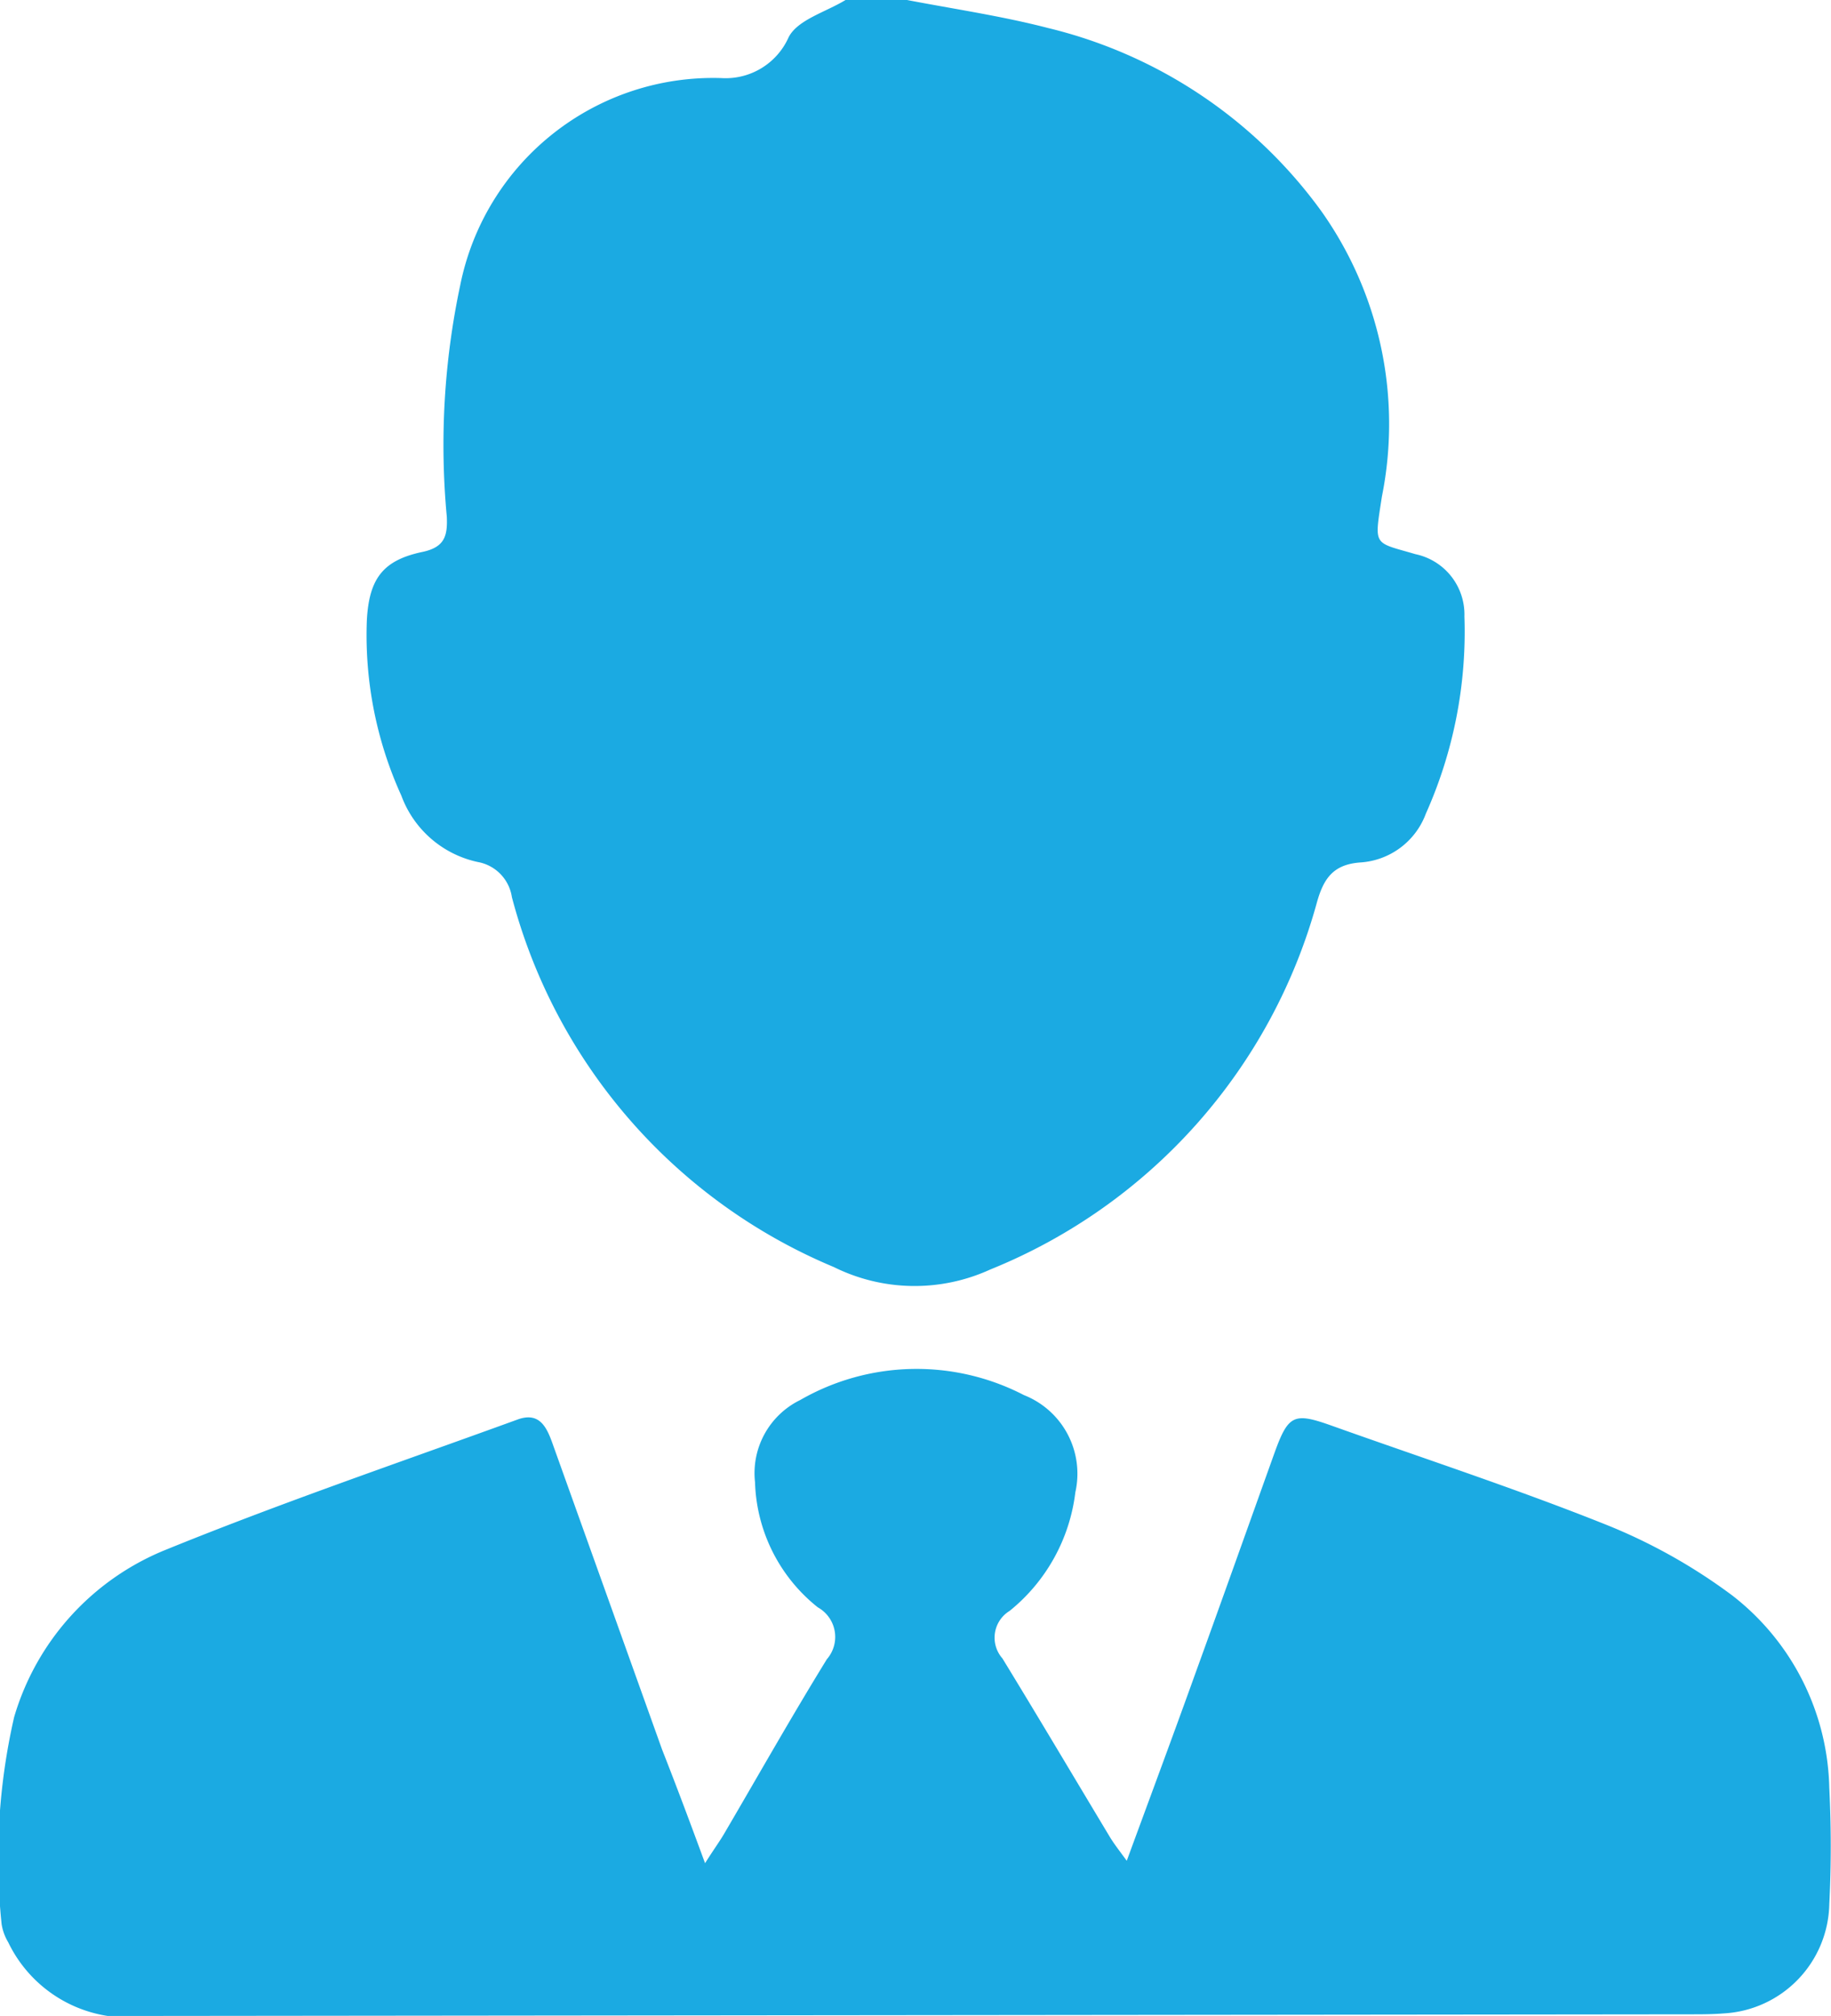 <svg xmlns="http://www.w3.org/2000/svg" width="20.264" height="22.306" viewBox="0 0 20.264 22.306">
  <g id="Group_205" data-name="Group 205" transform="translate(-144 -176)">
    <path id="Path_100" data-name="Path 100" d="M240.646-1796.244c.521.1,1.048.177,1.561.31a5.257,5.257,0,0,1,3.024,2.026,4.071,4.071,0,0,1,.671,3.157c-.086.561-.1.5.372.639a.682.682,0,0,1,.541.688,4.924,4.924,0,0,1-.426,2.181.83.83,0,0,1-.727.542c-.3.022-.407.178-.482.451a6.13,6.13,0,0,1-3.613,4.053,2.01,2.01,0,0,1-1.73-.027,6.127,6.127,0,0,1-3.564-4.094.464.464,0,0,0-.377-.388,1.161,1.161,0,0,1-.846-.734,4.287,4.287,0,0,1-.382-1.942c.025-.453.172-.662.615-.755.246-.052.279-.177.27-.388a8.517,8.517,0,0,1,.149-2.566,2.855,2.855,0,0,1,2.891-2.289.763.763,0,0,0,.743-.452c.1-.195.414-.279.633-.414Z" transform="translate(-86.608 1972.244)" fill="#1baae2"/>
    <path id="Path_101" data-name="Path 101" d="M236.065-1766.866c.1-.158.16-.239.21-.324.378-.645.748-1.3,1.138-1.933a.375.375,0,0,0-.1-.574,1.837,1.837,0,0,1-.695-1.385.9.9,0,0,1,.5-.909,2.581,2.581,0,0,1,2.475-.055.935.935,0,0,1,.57,1.076,1.992,1.992,0,0,1-.727,1.312.347.347,0,0,0-.08.526c.4.654.793,1.317,1.188,1.974.046.076.1.145.188.265.267-.727.518-1.4.763-2.083.293-.808.581-1.618.871-2.427.153-.424.215-.453.626-.307,1.012.361,2.034.695,3.031,1.093a6.172,6.172,0,0,1,1.411.789,2.767,2.767,0,0,1,1.073,2.128,12.9,12.9,0,0,1,0,1.291,1.236,1.236,0,0,1-1.168,1.205c-.112.009-.225.01-.338.01q-8.549.009-17.1.018a1.469,1.469,0,0,1-1.548-.815.557.557,0,0,1-.073-.2,7.007,7.007,0,0,1,.138-2.29,2.867,2.867,0,0,1,1.681-1.854c1.278-.52,2.587-.966,3.885-1.438.264-.1.338.107.406.3q.6,1.675,1.2,3.351C235.744-1767.731,235.891-1767.339,236.065-1766.866Z" transform="translate(-84.262 1963.482)" fill="#1baae2"/>
  </g>
</svg>
